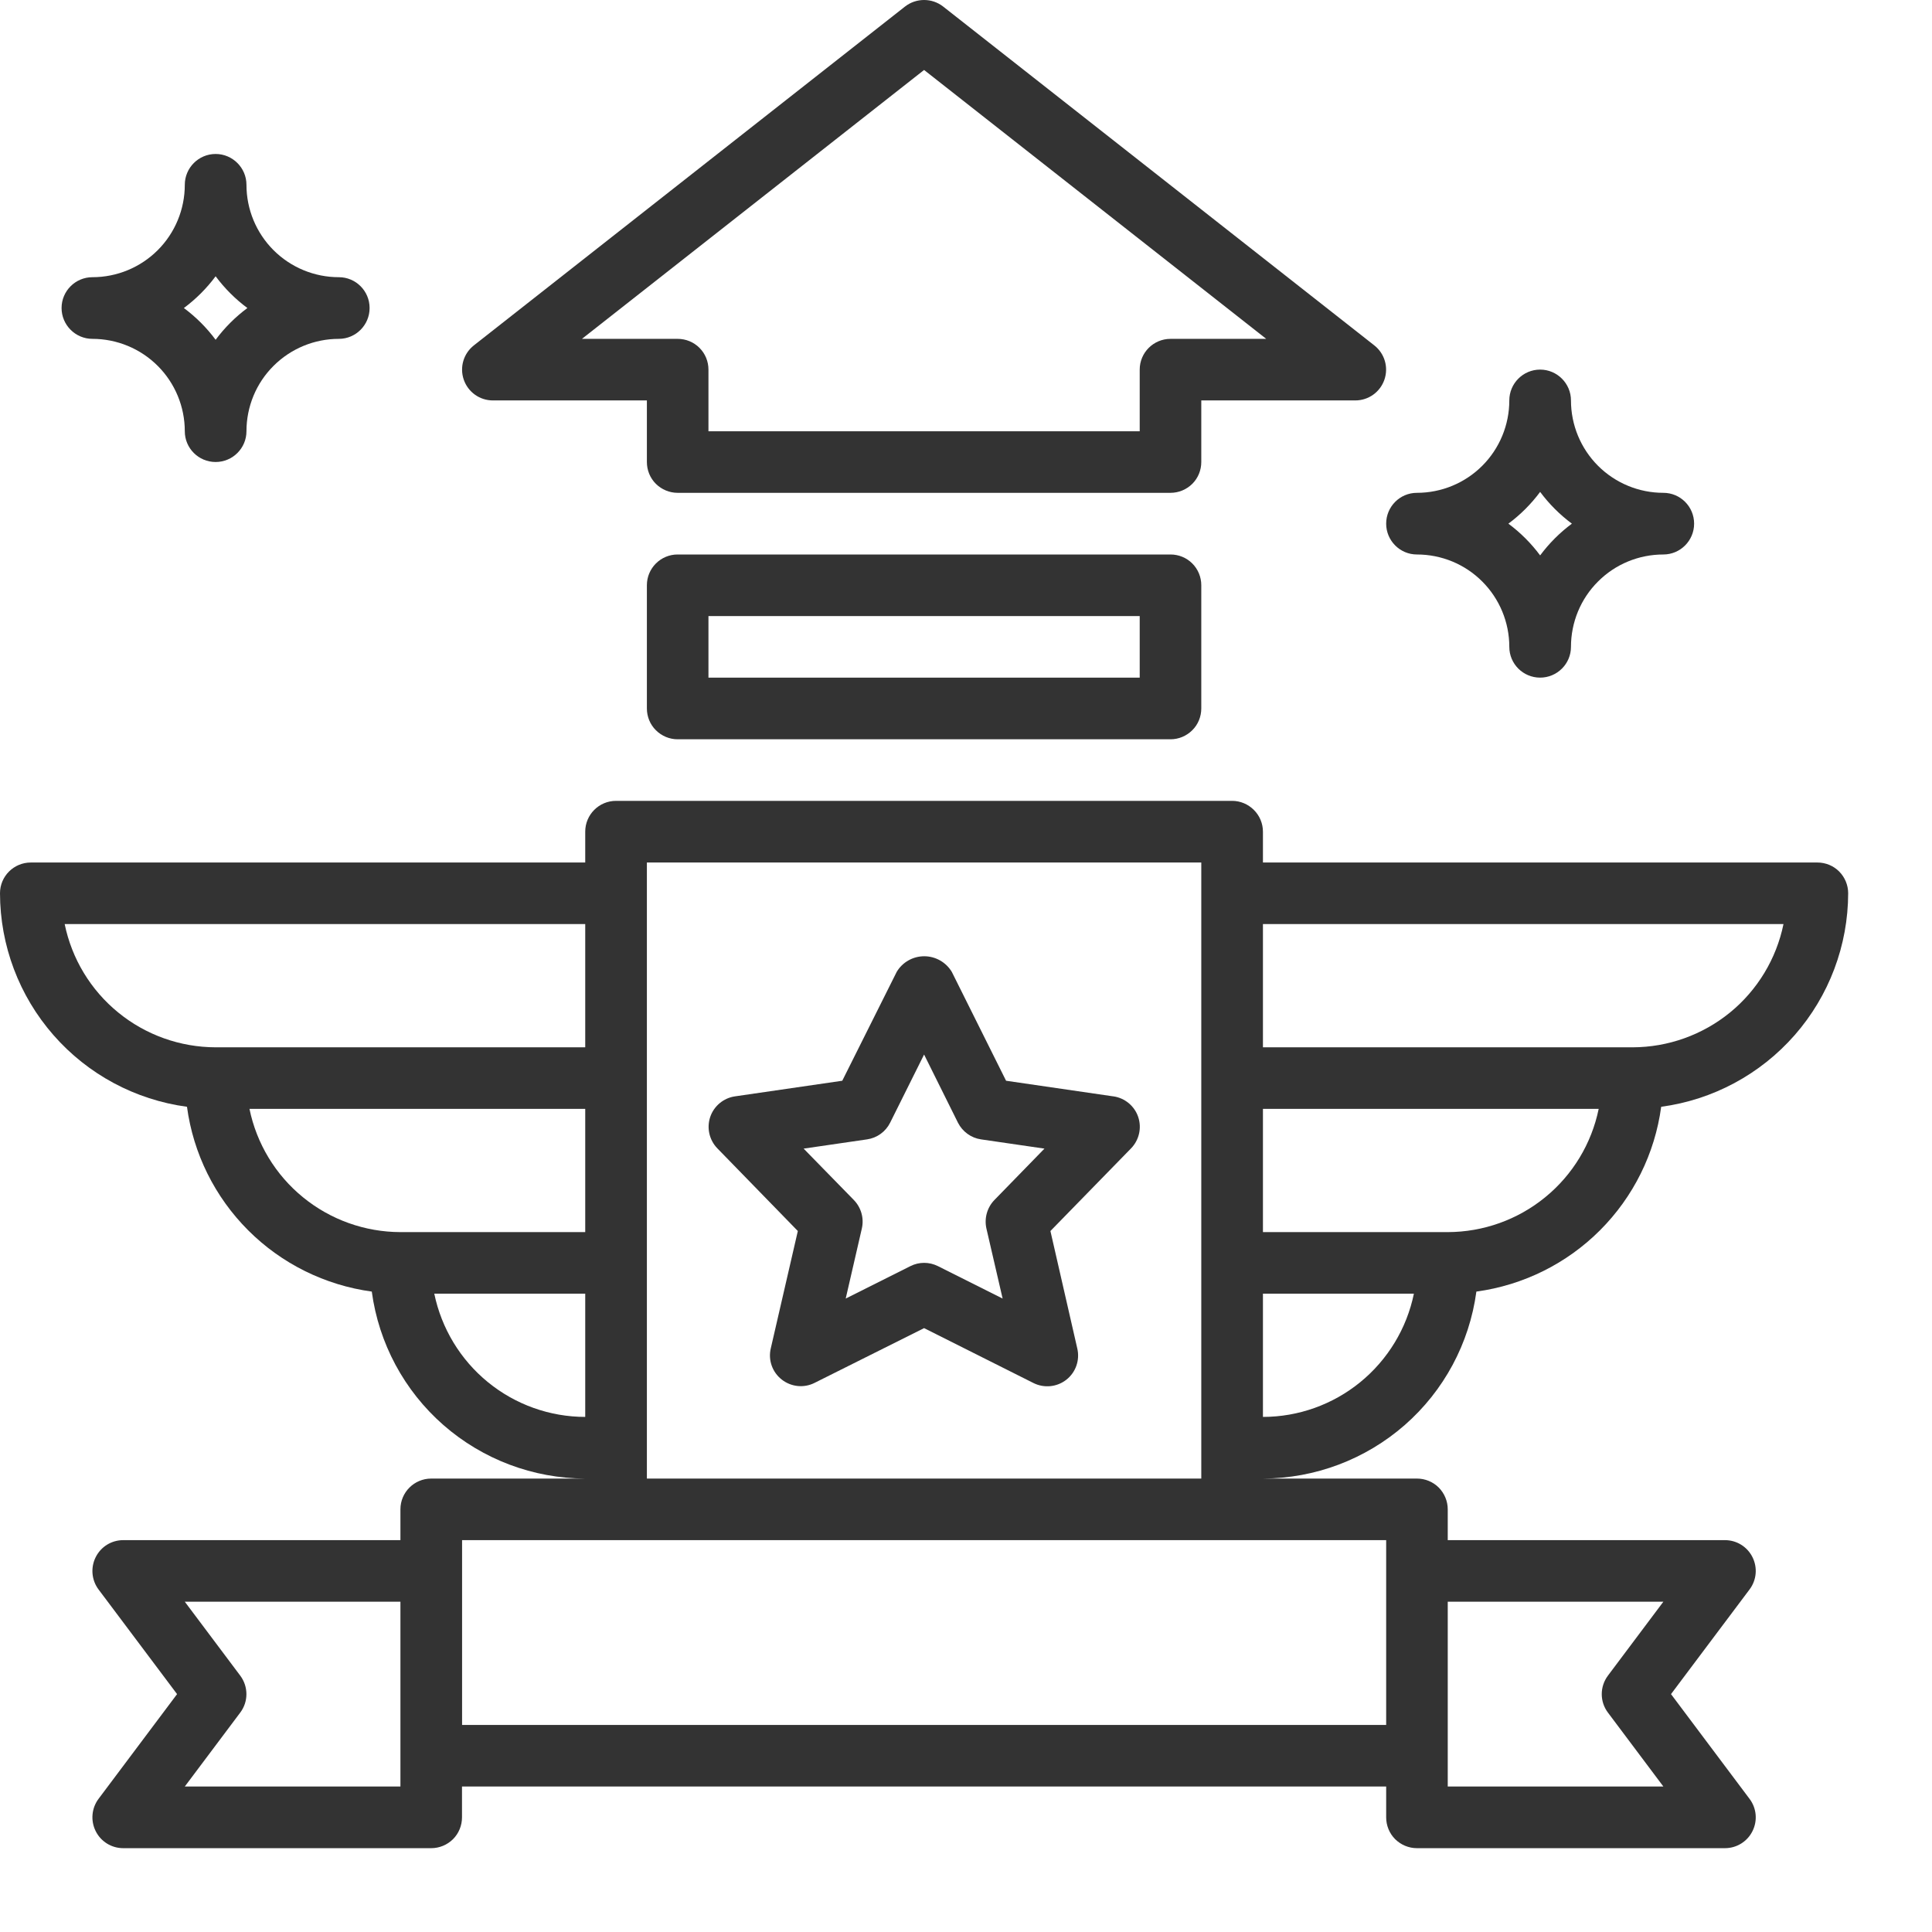 <svg width="23" height="23" viewBox="0 0 23 23" fill="none" xmlns="http://www.w3.org/2000/svg">
<path d="M21.635 10.268H15.035V9.901C15.035 9.804 14.996 9.71 14.927 9.642C14.858 9.573 14.765 9.534 14.668 9.534H7.334C7.131 9.534 6.967 9.698 6.967 9.901V10.268H0.367C0.164 10.268 0 10.432 0 10.634C0.001 11.255 0.227 11.855 0.636 12.322C1.045 12.79 1.61 13.093 2.226 13.176C2.301 13.733 2.557 14.249 2.955 14.647C3.352 15.044 3.869 15.3 4.426 15.376C4.509 15.992 4.812 16.556 5.279 16.965C5.747 17.374 6.346 17.6 6.967 17.602H5.134C4.931 17.602 4.767 17.766 4.767 17.968V18.335H1.467C1.328 18.335 1.201 18.413 1.139 18.538C1.077 18.662 1.09 18.811 1.173 18.922L2.108 20.168L1.173 21.415C1.09 21.526 1.077 21.675 1.139 21.799C1.201 21.924 1.328 22.002 1.467 22.002H5.134C5.231 22.002 5.324 21.963 5.393 21.895C5.462 21.826 5.5 21.732 5.5 21.635V21.268H16.502V21.635C16.502 21.732 16.54 21.826 16.609 21.895C16.678 21.963 16.771 22.002 16.868 22.002H20.535C20.674 22.002 20.801 21.924 20.863 21.799C20.925 21.675 20.912 21.526 20.828 21.415L19.893 20.168L20.828 18.922C20.912 18.811 20.925 18.662 20.863 18.538C20.801 18.413 20.674 18.335 20.535 18.335H17.235V17.968C17.235 17.871 17.196 17.778 17.128 17.709C17.059 17.64 16.965 17.602 16.868 17.602H15.035C15.656 17.6 16.255 17.374 16.723 16.965C17.19 16.556 17.493 15.992 17.576 15.376C18.133 15.3 18.65 15.044 19.047 14.647C19.445 14.249 19.701 13.733 19.776 13.176C20.392 13.093 20.956 12.79 21.366 12.322C21.775 11.855 22.001 11.255 22.002 10.634C22.002 10.537 21.963 10.444 21.895 10.375C21.826 10.306 21.733 10.268 21.635 10.268ZM4.767 21.268H2.2L2.86 20.388C2.958 20.258 2.958 20.079 2.86 19.948L2.2 19.068H4.767V21.268ZM17.235 19.068H19.802L19.142 19.948C19.044 20.079 19.044 20.258 19.142 20.388L19.802 21.268H17.235V19.068ZM7.701 10.268H14.301V17.602H7.701V10.268ZM2.567 12.468C2.144 12.467 1.735 12.321 1.408 12.054C1.08 11.787 0.855 11.415 0.77 11.001H6.967V12.468H2.567ZM4.767 14.668C4.345 14.667 3.935 14.521 3.608 14.254C3.28 13.987 3.055 13.615 2.97 13.201H6.967V14.668H4.767ZM5.17 15.401H6.967V16.868C6.545 16.868 6.135 16.721 5.808 16.454C5.481 16.187 5.256 15.815 5.17 15.401ZM16.502 18.335V20.535H5.501V18.335H16.502ZM15.035 16.868V15.401H16.832C16.747 15.815 16.521 16.187 16.194 16.454C15.867 16.721 15.457 16.868 15.035 16.868ZM17.235 14.668H15.035V13.201H19.032C18.947 13.615 18.722 13.987 18.394 14.254C18.067 14.521 17.658 14.667 17.235 14.668ZM19.435 12.468H15.035V11.001H21.232C21.147 11.415 20.922 11.787 20.595 12.054C20.267 12.321 19.858 12.467 19.436 12.468H19.435Z" fill="#333333"/>
<path d="M13.254 13.052L11.977 12.866L11.331 11.57C11.262 11.455 11.137 11.384 11.003 11.384C10.868 11.384 10.743 11.455 10.675 11.57L10.027 12.866L8.749 13.052C8.613 13.072 8.499 13.167 8.455 13.297C8.411 13.428 8.444 13.572 8.54 13.671L9.498 14.655L9.176 16.052C9.143 16.191 9.194 16.335 9.306 16.423C9.418 16.511 9.57 16.527 9.697 16.463L11.001 15.811L12.304 16.465C12.431 16.528 12.583 16.513 12.695 16.425C12.807 16.337 12.857 16.192 12.825 16.054L12.505 14.655L13.465 13.671C13.561 13.572 13.594 13.428 13.55 13.297C13.506 13.167 13.392 13.072 13.256 13.052H13.254ZM11.838 14.286C11.751 14.376 11.716 14.503 11.743 14.625L11.936 15.459L11.166 15.073V15.073C11.062 15.021 10.941 15.021 10.838 15.073L10.068 15.459L10.26 14.625V14.625C10.288 14.503 10.252 14.376 10.165 14.286L9.567 13.674L10.322 13.564V13.564C10.441 13.547 10.544 13.472 10.597 13.365L11.001 12.554L11.404 13.365V13.365C11.458 13.472 11.561 13.547 11.679 13.564L12.434 13.674L11.838 14.286Z" fill="#333333"/>
<path d="M5.867 4.767H7.701V5.5C7.701 5.598 7.739 5.691 7.808 5.76C7.877 5.828 7.97 5.867 8.067 5.867H13.935C14.032 5.867 14.125 5.828 14.194 5.76C14.263 5.691 14.301 5.598 14.301 5.5V4.767H16.135C16.291 4.767 16.43 4.668 16.481 4.52C16.532 4.372 16.484 4.209 16.361 4.112L11.228 0.078C11.095 -0.026 10.907 -0.026 10.774 0.078L5.641 4.112C5.518 4.209 5.47 4.372 5.521 4.52C5.572 4.668 5.711 4.767 5.867 4.767H5.867ZM11.001 0.833L15.074 4.034H13.935C13.732 4.034 13.568 4.198 13.568 4.4V5.134H8.434V4.4C8.434 4.303 8.396 4.21 8.327 4.141C8.258 4.072 8.165 4.034 8.067 4.034H6.928L11.001 0.833Z" fill="#333333"/>
<path d="M16.868 6.601C17.16 6.601 17.44 6.716 17.646 6.923C17.852 7.129 17.968 7.409 17.968 7.701C17.968 7.903 18.132 8.067 18.335 8.067C18.537 8.067 18.702 7.903 18.702 7.701C18.702 7.409 18.817 7.129 19.024 6.923C19.23 6.716 19.51 6.601 19.802 6.601C20.004 6.601 20.168 6.436 20.168 6.234C20.168 6.031 20.004 5.867 19.802 5.867C19.51 5.867 19.23 5.751 19.024 5.545C18.818 5.339 18.702 5.059 18.702 4.767C18.702 4.565 18.537 4.4 18.335 4.4C18.132 4.4 17.968 4.565 17.968 4.767C17.968 5.059 17.852 5.339 17.646 5.545C17.44 5.751 17.16 5.867 16.868 5.867C16.666 5.867 16.502 6.031 16.502 6.234C16.502 6.436 16.666 6.601 16.868 6.601ZM18.335 5.856C18.442 6 18.569 6.127 18.713 6.234C18.569 6.341 18.442 6.468 18.335 6.612C18.228 6.468 18.101 6.341 17.957 6.234C18.101 6.127 18.228 6 18.335 5.856Z" fill="#333333"/>
<path d="M1.1 4.034C1.392 4.034 1.672 4.15 1.878 4.356C2.084 4.562 2.2 4.842 2.2 5.134C2.2 5.336 2.364 5.5 2.567 5.5C2.769 5.5 2.934 5.336 2.934 5.134C2.934 4.842 3.049 4.562 3.256 4.356C3.462 4.15 3.742 4.034 4.034 4.034C4.236 4.034 4.4 3.869 4.4 3.667C4.4 3.464 4.236 3.3 4.034 3.3C3.742 3.3 3.462 3.184 3.256 2.978C3.05 2.772 2.934 2.492 2.934 2.2C2.934 1.998 2.769 1.833 2.567 1.833C2.364 1.833 2.2 1.998 2.2 2.2C2.2 2.492 2.084 2.772 1.878 2.978C1.672 3.184 1.392 3.3 1.1 3.3C0.898 3.3 0.733 3.464 0.733 3.667C0.733 3.869 0.898 4.034 1.1 4.034ZM2.567 3.289C2.674 3.433 2.801 3.56 2.945 3.667C2.801 3.774 2.674 3.901 2.567 4.045C2.46 3.901 2.333 3.774 2.189 3.667C2.333 3.56 2.46 3.433 2.567 3.289Z" fill="#333333"/>
<path d="M13.935 6.601H8.067C7.865 6.601 7.701 6.765 7.701 6.967V8.434C7.701 8.531 7.739 8.625 7.808 8.693C7.877 8.762 7.97 8.801 8.067 8.801H13.935C14.032 8.801 14.125 8.762 14.194 8.693C14.263 8.625 14.301 8.531 14.301 8.434V6.967C14.301 6.87 14.263 6.777 14.194 6.708C14.125 6.639 14.032 6.601 13.935 6.601ZM13.568 8.067H8.434V7.334H13.568V8.067Z" fill="#333333"/>
</svg>

